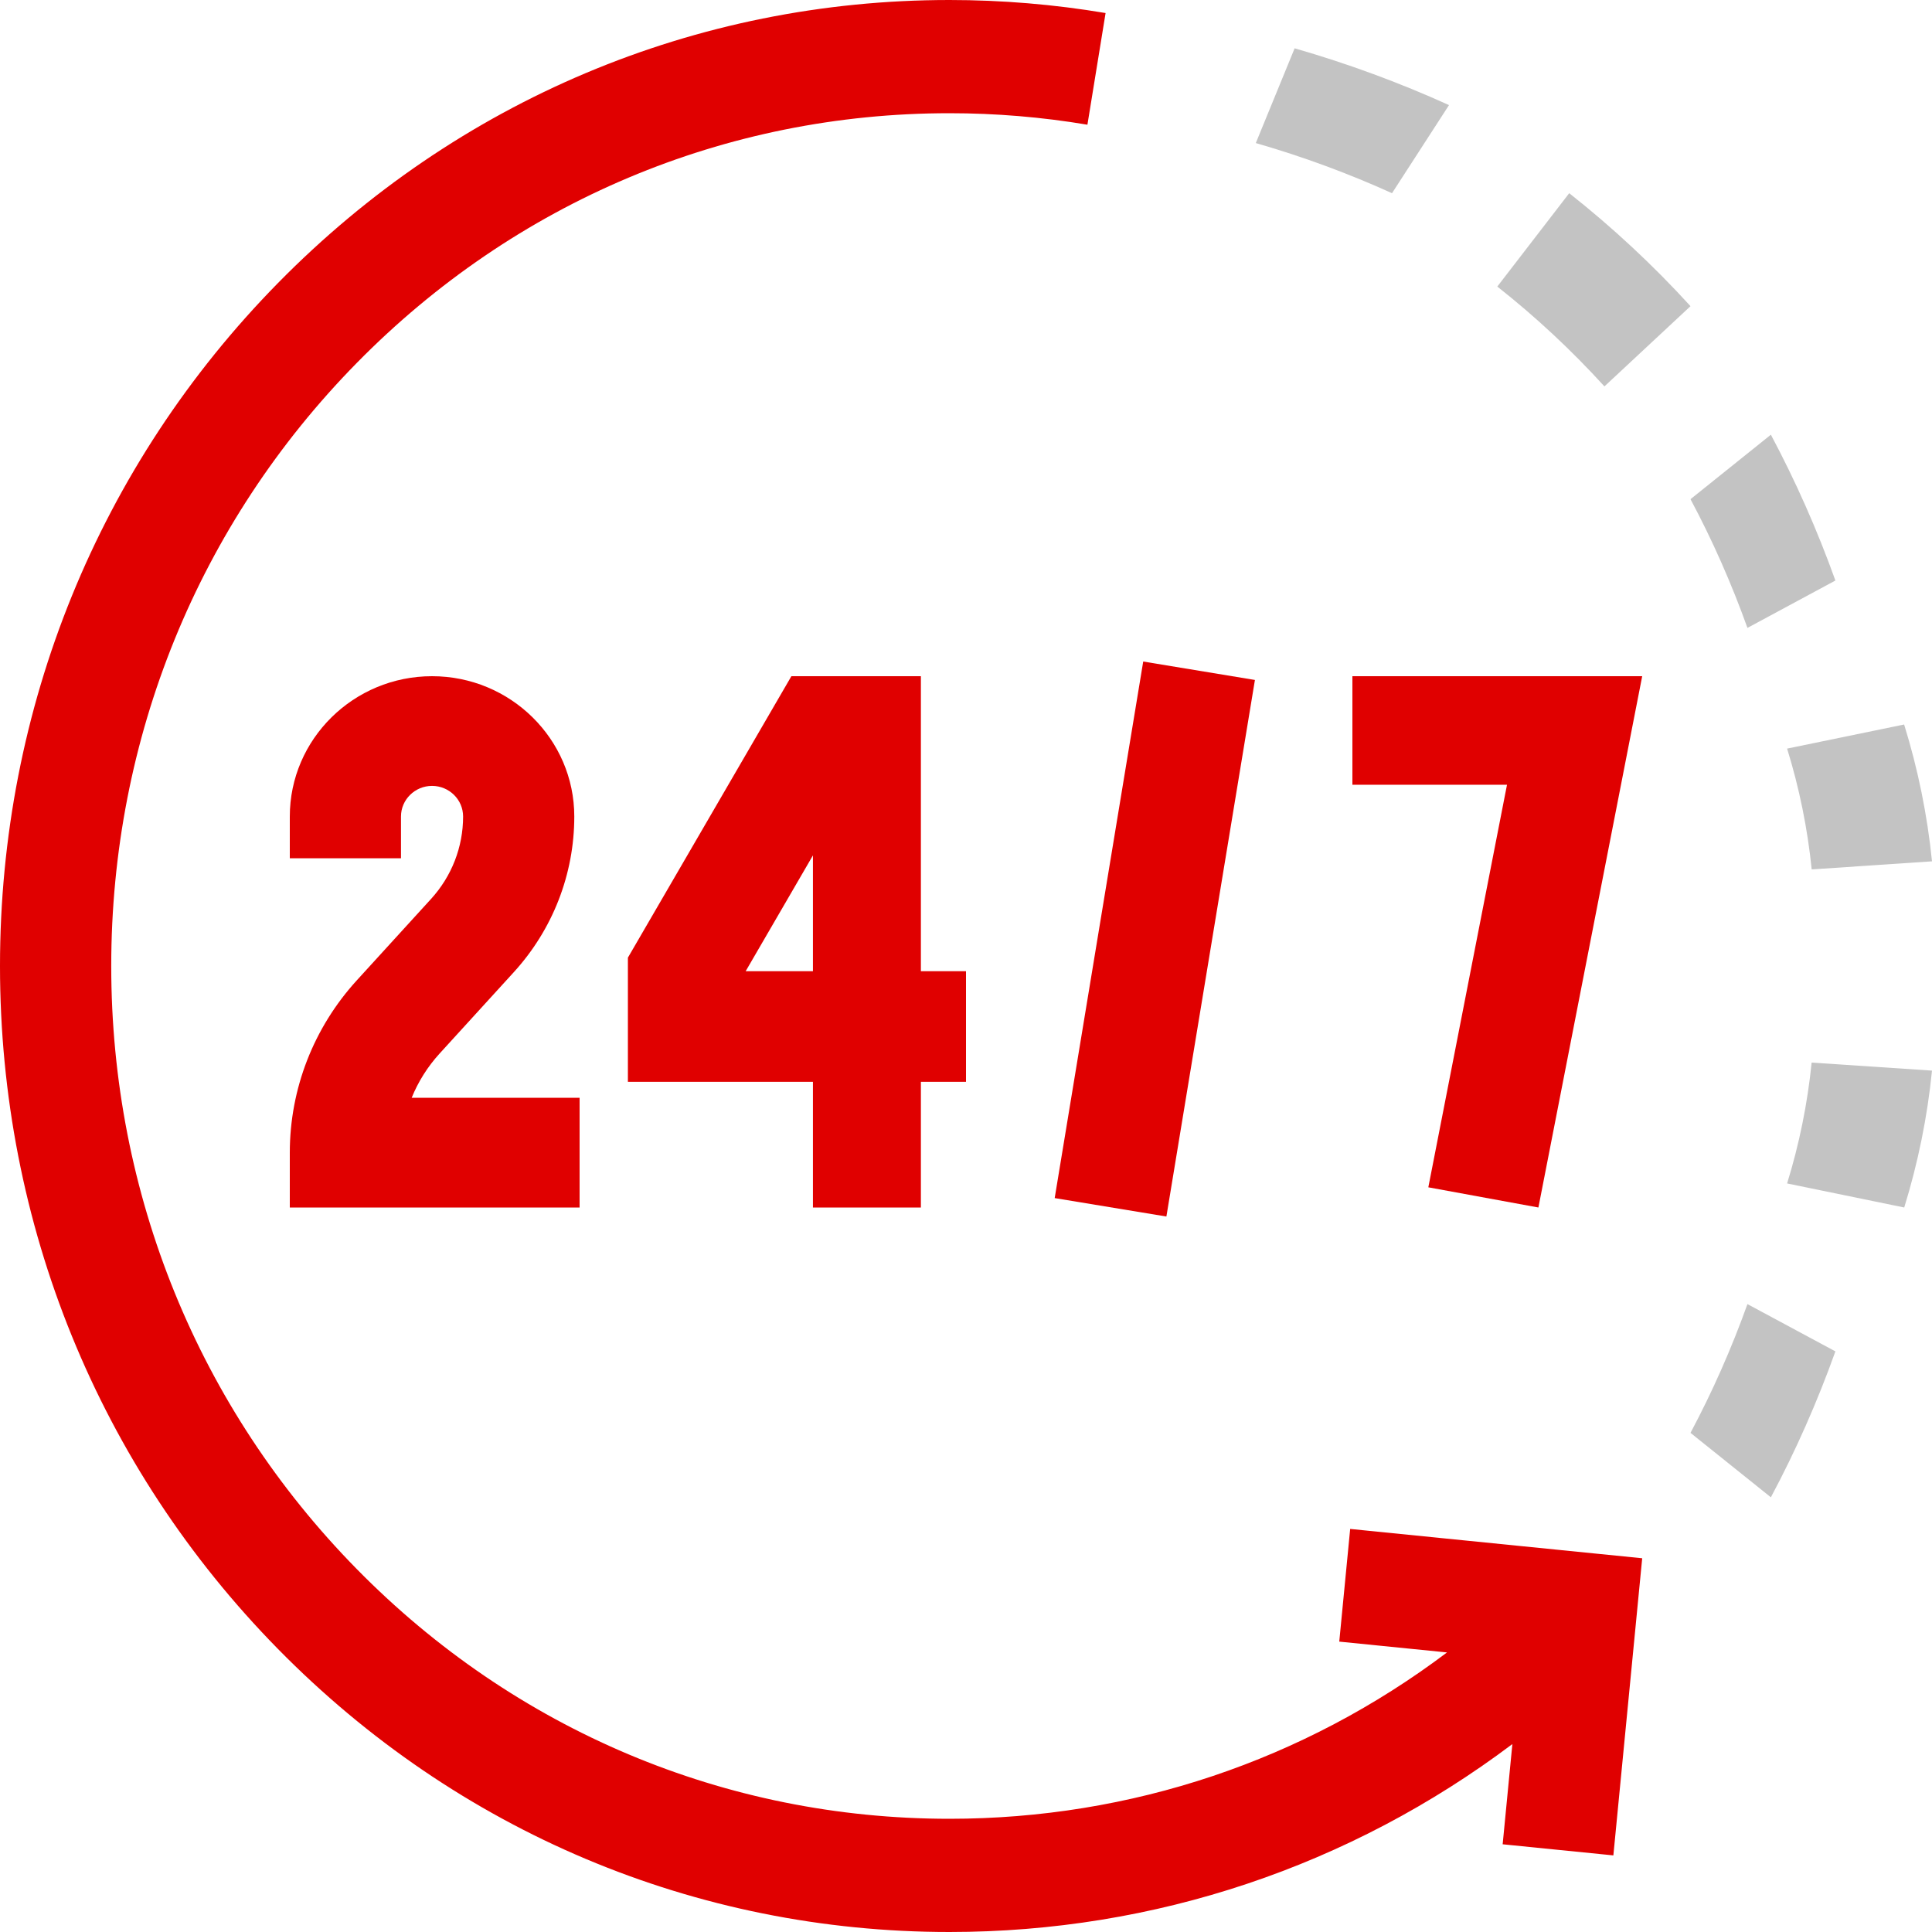 <?xml version="1.0" encoding="UTF-8"?>
<svg width="40px" height="40px" viewBox="0 0 40 40" version="1.1" xmlns="http://www.w3.org/2000/svg" xmlns:xlink="http://www.w3.org/1999/xlink">
    <!-- Generator: sketchtool 52.2 (67145) - http://www.bohemiancoding.com/sketch -->
    <title>746B6B70-A3F4-45BC-B05F-2ADDD5B5A166</title>
    <desc>Created with sketchtool.</desc>
    <g id="Page-1" stroke="none" stroke-width="1" fill="none" fill-rule="evenodd">
        <g id="Калькулятор-(Моб)" transform="translate(-134, -12)">
            <g id="Шапка" transform="translate(20, 12)">
                <g id="24-hours" transform="translate(114, 0)">
                    <path d="M27.954,31.655 L27.728,33.988 L29.959,34.212 C26.993,36.448 23.416,37.656 19.656,37.656 C15.021,37.656 10.663,35.82 7.386,32.485 C4.108,29.15 2.303,24.716 2.303,20 C2.303,15.284 4.108,10.85 7.386,7.515 C10.663,4.18 15.021,2.344 19.656,2.344 C20.615,2.344 21.576,2.424 22.514,2.582 L22.89,0.27 C21.829,0.091 20.741,0 19.656,0 C14.406,0 9.47,2.08 5.757,5.858 C2.045,9.635 0,14.658 0,20 C0,25.342 2.045,30.365 5.757,34.142 C9.47,37.92 14.406,40 19.656,40 C23.909,40 27.955,38.635 31.312,36.109 L31.111,38.184 L33.403,38.414 L34,32.262 L27.954,31.655 Z" id="Path" fill="#E00000"></path>
                    <path d="M26.804,1 L26,2.962 C26.969,3.241 27.917,3.59 28.82,4 L30,2.176 C28.978,1.712 27.902,1.316 26.804,1 Z" id="Path" fill="#C3C3C3"></path>
                    <path d="M39.423,15 L37,15.499 C37.253,16.316 37.424,17.157 37.509,18 L40,17.833 C39.904,16.878 39.71,15.925 39.423,15 Z" id="Path" fill="#C3C3C3"></path>
                    <path d="M32.489,4 L31,5.933 C31.792,6.557 32.538,7.253 33.218,8 L35,6.339 C34.23,5.494 33.385,4.707 32.489,4 Z" id="Path" fill="#C3C3C3"></path>
                    <path d="M36.664,9 L35,10.335 C35.452,11.181 35.848,12.077 36.179,13 L38,12.019 C37.625,10.974 37.175,9.958 36.664,9 Z" id="Path" fill="#C3C3C3"></path>
                    <path d="M36.179,27 C35.848,27.923 35.451,28.82 35,29.666 L36.664,31 C37.176,30.042 37.625,29.026 38,27.979 L36.179,27 Z" id="Path" fill="#C3C3C3"></path>
                    <path d="M37.508,22 C37.423,22.843 37.253,23.685 37,24.502 L39.425,25 C39.711,24.074 39.905,23.121 40,22.166 L37.508,22 Z" id="Path" fill="#C3C3C3"></path>
                    <path d="M8.523,22.729 C8.658,22.396 8.852,22.086 9.1,21.814 L10.634,20.132 C11.444,19.245 11.89,18.099 11.89,16.905 C11.89,15.303 10.569,14 8.945,14 C7.321,14 6,15.303 6,16.905 L6,17.77 L8.302,17.77 L8.302,16.905 C8.302,16.555 8.591,16.271 8.945,16.271 C9.299,16.271 9.588,16.555 9.588,16.905 C9.588,17.537 9.352,18.143 8.923,18.613 L7.389,20.295 C6.493,21.276 6,22.544 6,23.865 L6,25 L12,25 L12,22.729 L8.523,22.729 Z" id="Path" fill="#E00000"></path>
                    <path d="M19.066,20.108 L19.066,14 L16.385,14 L13,19.827 L13,22.398 L16.831,22.398 L16.831,25 L19.066,25 L19.066,22.398 L20,22.398 L20,20.108 L19.066,20.108 Z M16.831,20.108 L15.438,20.108 L16.831,17.71 L16.831,20.108 Z" id="Shape" fill="#E00000" fill-rule="nonzero"></path>
                    <polygon id="Path" fill="#E00000" points="28 14 28 16.247 31.201 16.247 29.572 24.582 31.851 25 34 14"></polygon>
                    <polygon id="Rectangle" fill="#E00000" transform="translate(23.909, 19.442) rotate(-80.631) translate(-23.909, -19.442) " points="18.28 18.27 29.539 18.27 29.539 20.614 18.28 20.614"></polygon>
                </g>
            </g>
        </g>
    </g>
</svg>